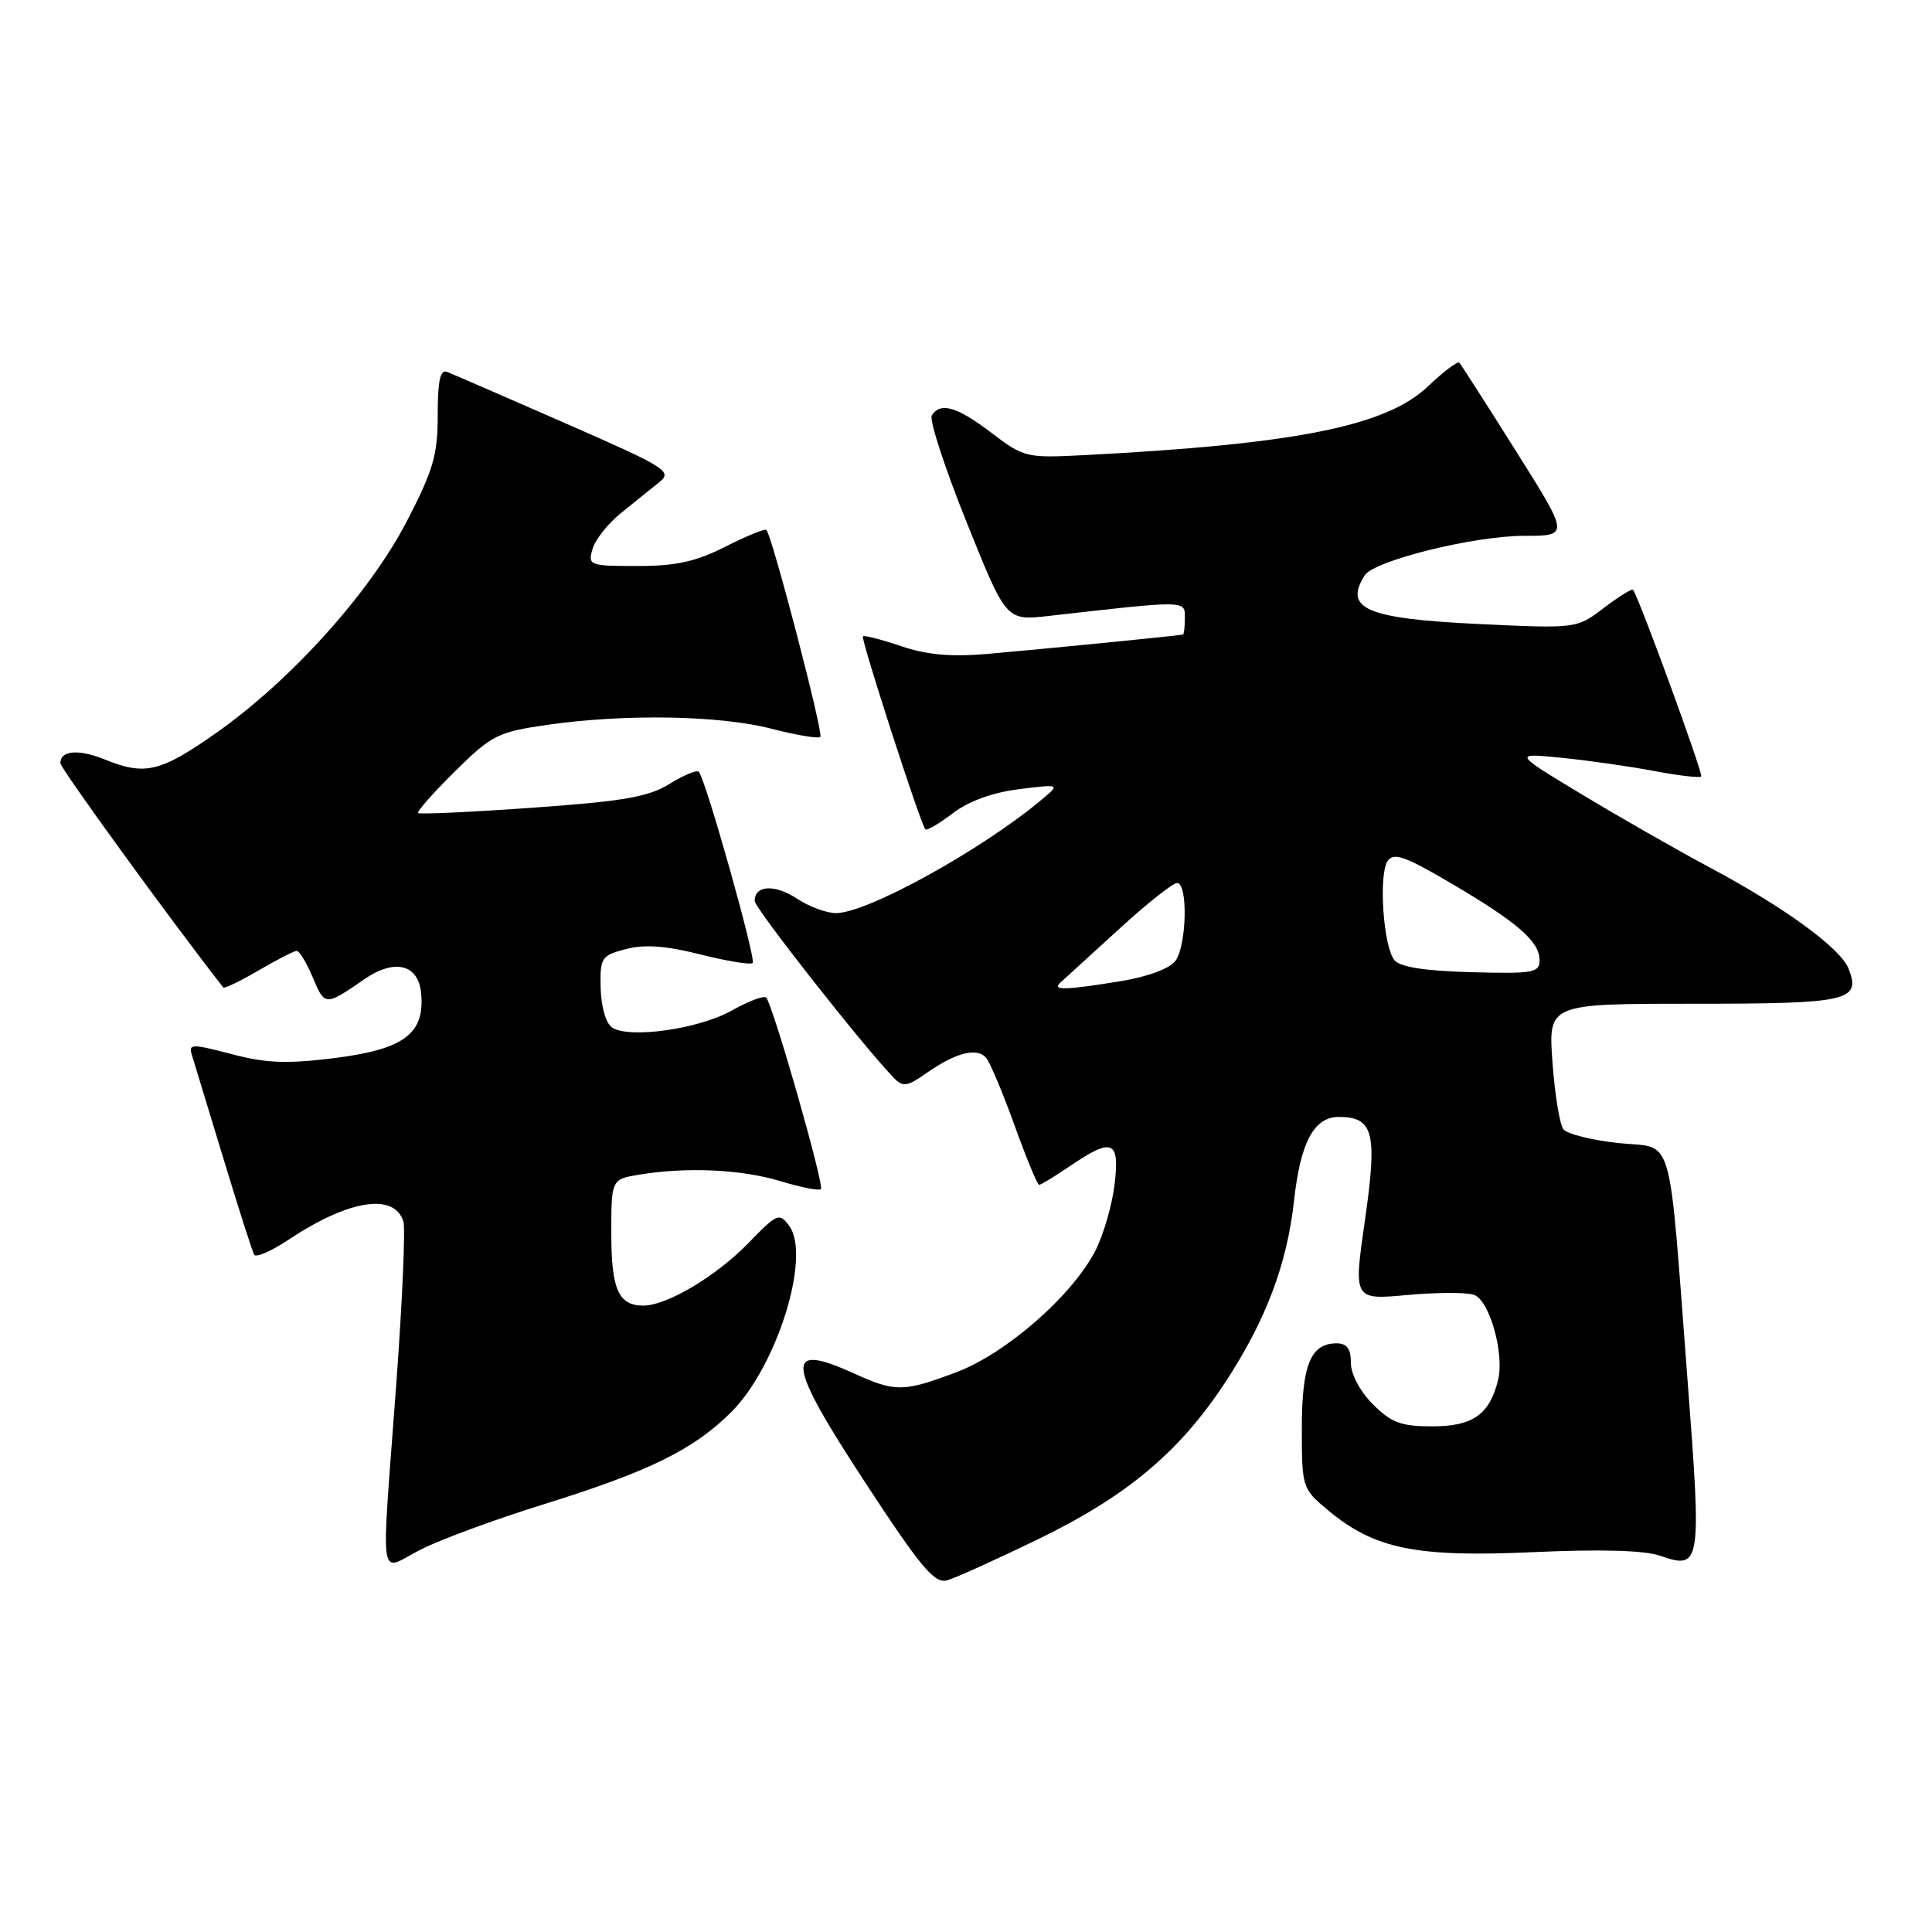 <?xml version="1.0" encoding="UTF-8" standalone="no"?>
<!DOCTYPE svg PUBLIC "-//W3C//DTD SVG 1.1//EN" "http://www.w3.org/Graphics/SVG/1.1/DTD/svg11.dtd" >
<svg xmlns="http://www.w3.org/2000/svg" xmlns:xlink="http://www.w3.org/1999/xlink" version="1.1" viewBox="0 0 256 256">
 <g >
 <path fill="currentColor"
d=" M 137.50 203.98 C 149.28 198.27 156.23 192.46 162.31 183.23 C 167.72 175.00 170.54 167.57 171.48 159.00 C 172.32 151.35 174.12 148.00 177.40 148.00 C 182.01 148.00 182.53 150.10 180.86 161.70 C 179.34 172.25 179.34 172.25 186.52 171.59 C 190.46 171.24 194.43 171.23 195.34 171.58 C 197.40 172.37 199.36 179.41 198.50 182.88 C 197.36 187.45 195.15 189.00 189.77 189.00 C 185.66 189.00 184.36 188.52 181.92 186.08 C 180.20 184.36 179.00 182.09 179.00 180.58 C 179.00 178.72 178.47 178.00 177.12 178.00 C 173.67 178.00 172.50 180.84 172.50 189.26 C 172.50 197.10 172.55 197.26 175.94 200.09 C 182.11 205.25 187.60 206.37 203.11 205.67 C 212.11 205.26 217.92 205.42 219.99 206.15 C 225.37 208.02 225.48 207.35 223.64 183.30 C 221.01 149.02 221.95 152.26 214.44 151.46 C 210.93 151.08 207.65 150.26 207.16 149.64 C 206.67 149.01 206.02 145.01 205.71 140.75 C 205.15 133.00 205.15 133.00 224.45 133.00 C 244.92 133.00 246.58 132.63 244.97 128.40 C 243.94 125.68 236.52 120.26 226.47 114.90 C 222.09 112.56 214.45 108.19 209.50 105.20 C 200.50 99.77 200.50 99.77 207.00 100.42 C 210.57 100.78 216.10 101.57 219.28 102.18 C 222.46 102.78 225.22 103.10 225.42 102.89 C 225.72 102.57 217.21 79.28 216.39 78.15 C 216.25 77.96 214.51 79.04 212.52 80.55 C 208.91 83.30 208.91 83.30 195.84 82.68 C 181.05 81.97 178.02 80.67 180.83 76.24 C 182.08 74.28 195.30 71.00 201.96 71.00 C 207.95 71.00 207.95 71.00 200.86 59.75 C 196.97 53.56 193.59 48.30 193.37 48.06 C 193.15 47.83 191.28 49.23 189.23 51.18 C 183.67 56.47 171.77 58.85 143.64 60.31 C 135.99 60.70 135.66 60.62 131.38 57.36 C 126.84 53.89 124.59 53.23 123.47 55.05 C 123.11 55.63 125.18 61.98 128.07 69.17 C 133.32 82.25 133.32 82.25 138.91 81.62 C 157.36 79.53 157.00 79.53 157.00 81.86 C 157.00 83.03 156.89 84.04 156.75 84.08 C 156.31 84.22 137.76 86.05 130.80 86.65 C 125.99 87.06 122.76 86.77 119.38 85.61 C 116.78 84.73 114.52 84.15 114.34 84.32 C 114.03 84.63 121.95 109.12 122.61 109.89 C 122.80 110.10 124.43 109.15 126.24 107.77 C 128.36 106.15 131.50 105.01 135.02 104.57 C 140.50 103.89 140.50 103.89 138.00 105.98 C 130.03 112.65 114.87 121.01 110.77 120.99 C 109.52 120.99 107.20 120.13 105.61 119.08 C 102.67 117.14 100.00 117.28 100.00 119.37 C 100.00 120.35 114.47 138.75 118.49 142.88 C 119.63 144.05 120.26 143.95 122.66 142.26 C 126.66 139.44 129.53 138.72 130.71 140.23 C 131.25 140.93 132.95 144.99 134.48 149.25 C 136.02 153.51 137.46 157.00 137.69 157.00 C 137.92 157.00 139.76 155.88 141.79 154.50 C 147.40 150.69 148.39 151.09 147.69 156.93 C 147.37 159.64 146.23 163.58 145.16 165.69 C 142.11 171.66 133.29 179.37 126.69 181.84 C 119.67 184.47 118.66 184.48 113.14 181.98 C 103.86 177.77 104.14 180.40 114.65 196.45 C 122.06 207.76 123.83 209.87 125.50 209.40 C 126.60 209.09 132.00 206.65 137.50 203.98 Z  M 72.00 199.34 C 86.09 194.95 91.92 192.08 96.92 187.08 C 102.96 181.04 107.50 166.44 104.58 162.45 C 103.27 160.65 103.00 160.76 99.14 164.74 C 94.88 169.12 88.36 173.00 85.24 173.00 C 81.95 173.00 81.00 170.86 81.00 163.43 C 81.00 156.26 81.00 156.26 84.75 155.64 C 91.02 154.61 98.24 154.94 103.41 156.51 C 106.12 157.33 108.53 157.81 108.77 157.56 C 109.26 157.08 102.40 133.07 101.52 132.19 C 101.22 131.89 99.17 132.66 96.97 133.90 C 92.60 136.36 83.33 137.67 81.09 136.14 C 80.28 135.59 79.65 133.38 79.59 130.93 C 79.50 126.88 79.68 126.61 82.93 125.76 C 85.38 125.11 88.21 125.31 92.81 126.47 C 96.35 127.36 99.47 127.87 99.73 127.60 C 100.22 127.11 93.47 103.13 92.59 102.26 C 92.32 101.99 90.57 102.72 88.70 103.88 C 85.92 105.60 82.58 106.18 70.52 107.03 C 62.40 107.61 55.59 107.92 55.40 107.73 C 55.21 107.54 57.40 105.06 60.27 102.22 C 65.16 97.39 65.95 97.00 72.50 96.05 C 82.76 94.57 95.37 94.78 102.22 96.56 C 105.52 97.41 108.43 97.90 108.70 97.64 C 109.14 97.19 102.31 70.98 101.55 70.22 C 101.36 70.02 98.92 71.02 96.13 72.43 C 92.21 74.42 89.57 75.00 84.47 75.00 C 78.10 75.00 77.89 74.92 78.51 72.75 C 78.87 71.51 80.55 69.38 82.26 68.00 C 83.96 66.62 86.23 64.80 87.31 63.94 C 89.15 62.46 88.46 62.02 74.88 56.07 C 66.97 52.61 59.94 49.55 59.25 49.28 C 58.33 48.92 58.00 50.43 58.00 54.99 C 58.00 60.31 57.41 62.32 53.87 69.14 C 48.92 78.65 38.52 90.17 28.63 97.13 C 21.24 102.32 19.21 102.80 13.87 100.63 C 10.42 99.23 8.00 99.43 8.00 101.12 C 8.00 101.81 22.53 121.82 29.58 130.84 C 29.72 131.02 31.83 130.01 34.26 128.59 C 36.69 127.16 38.97 126.00 39.32 126.00 C 39.68 126.00 40.64 127.61 41.47 129.57 C 43.03 133.32 43.12 133.32 48.25 129.77 C 52.26 126.99 55.43 127.75 55.80 131.58 C 56.32 136.94 53.59 139.01 44.48 140.18 C 38.06 140.99 35.36 140.90 30.71 139.68 C 25.35 138.28 24.96 138.29 25.44 139.83 C 25.72 140.75 27.59 146.90 29.60 153.50 C 31.60 160.10 33.44 165.84 33.68 166.26 C 33.93 166.67 36.01 165.76 38.31 164.22 C 46.21 158.97 52.24 158.02 53.45 161.84 C 53.74 162.75 53.31 172.50 52.50 183.50 C 50.48 210.94 50.07 208.20 55.75 205.32 C 58.36 204.00 65.67 201.30 72.00 199.34 Z  M 140.55 130.16 C 141.07 129.69 144.53 126.54 148.22 123.16 C 151.92 119.77 155.41 117.00 155.97 117.00 C 157.43 117.00 157.25 125.28 155.75 127.32 C 155.00 128.34 152.09 129.42 148.50 130.01 C 141.06 131.22 139.31 131.26 140.55 130.16 Z  M 184.77 127.23 C 183.30 125.46 182.64 115.90 183.87 114.08 C 184.65 112.92 186.15 113.44 192.16 116.97 C 201.02 122.17 204.00 124.74 204.00 127.21 C 204.00 128.90 203.19 129.04 194.95 128.82 C 188.82 128.66 185.53 128.14 184.77 127.23 Z "/>
</g>
</svg>